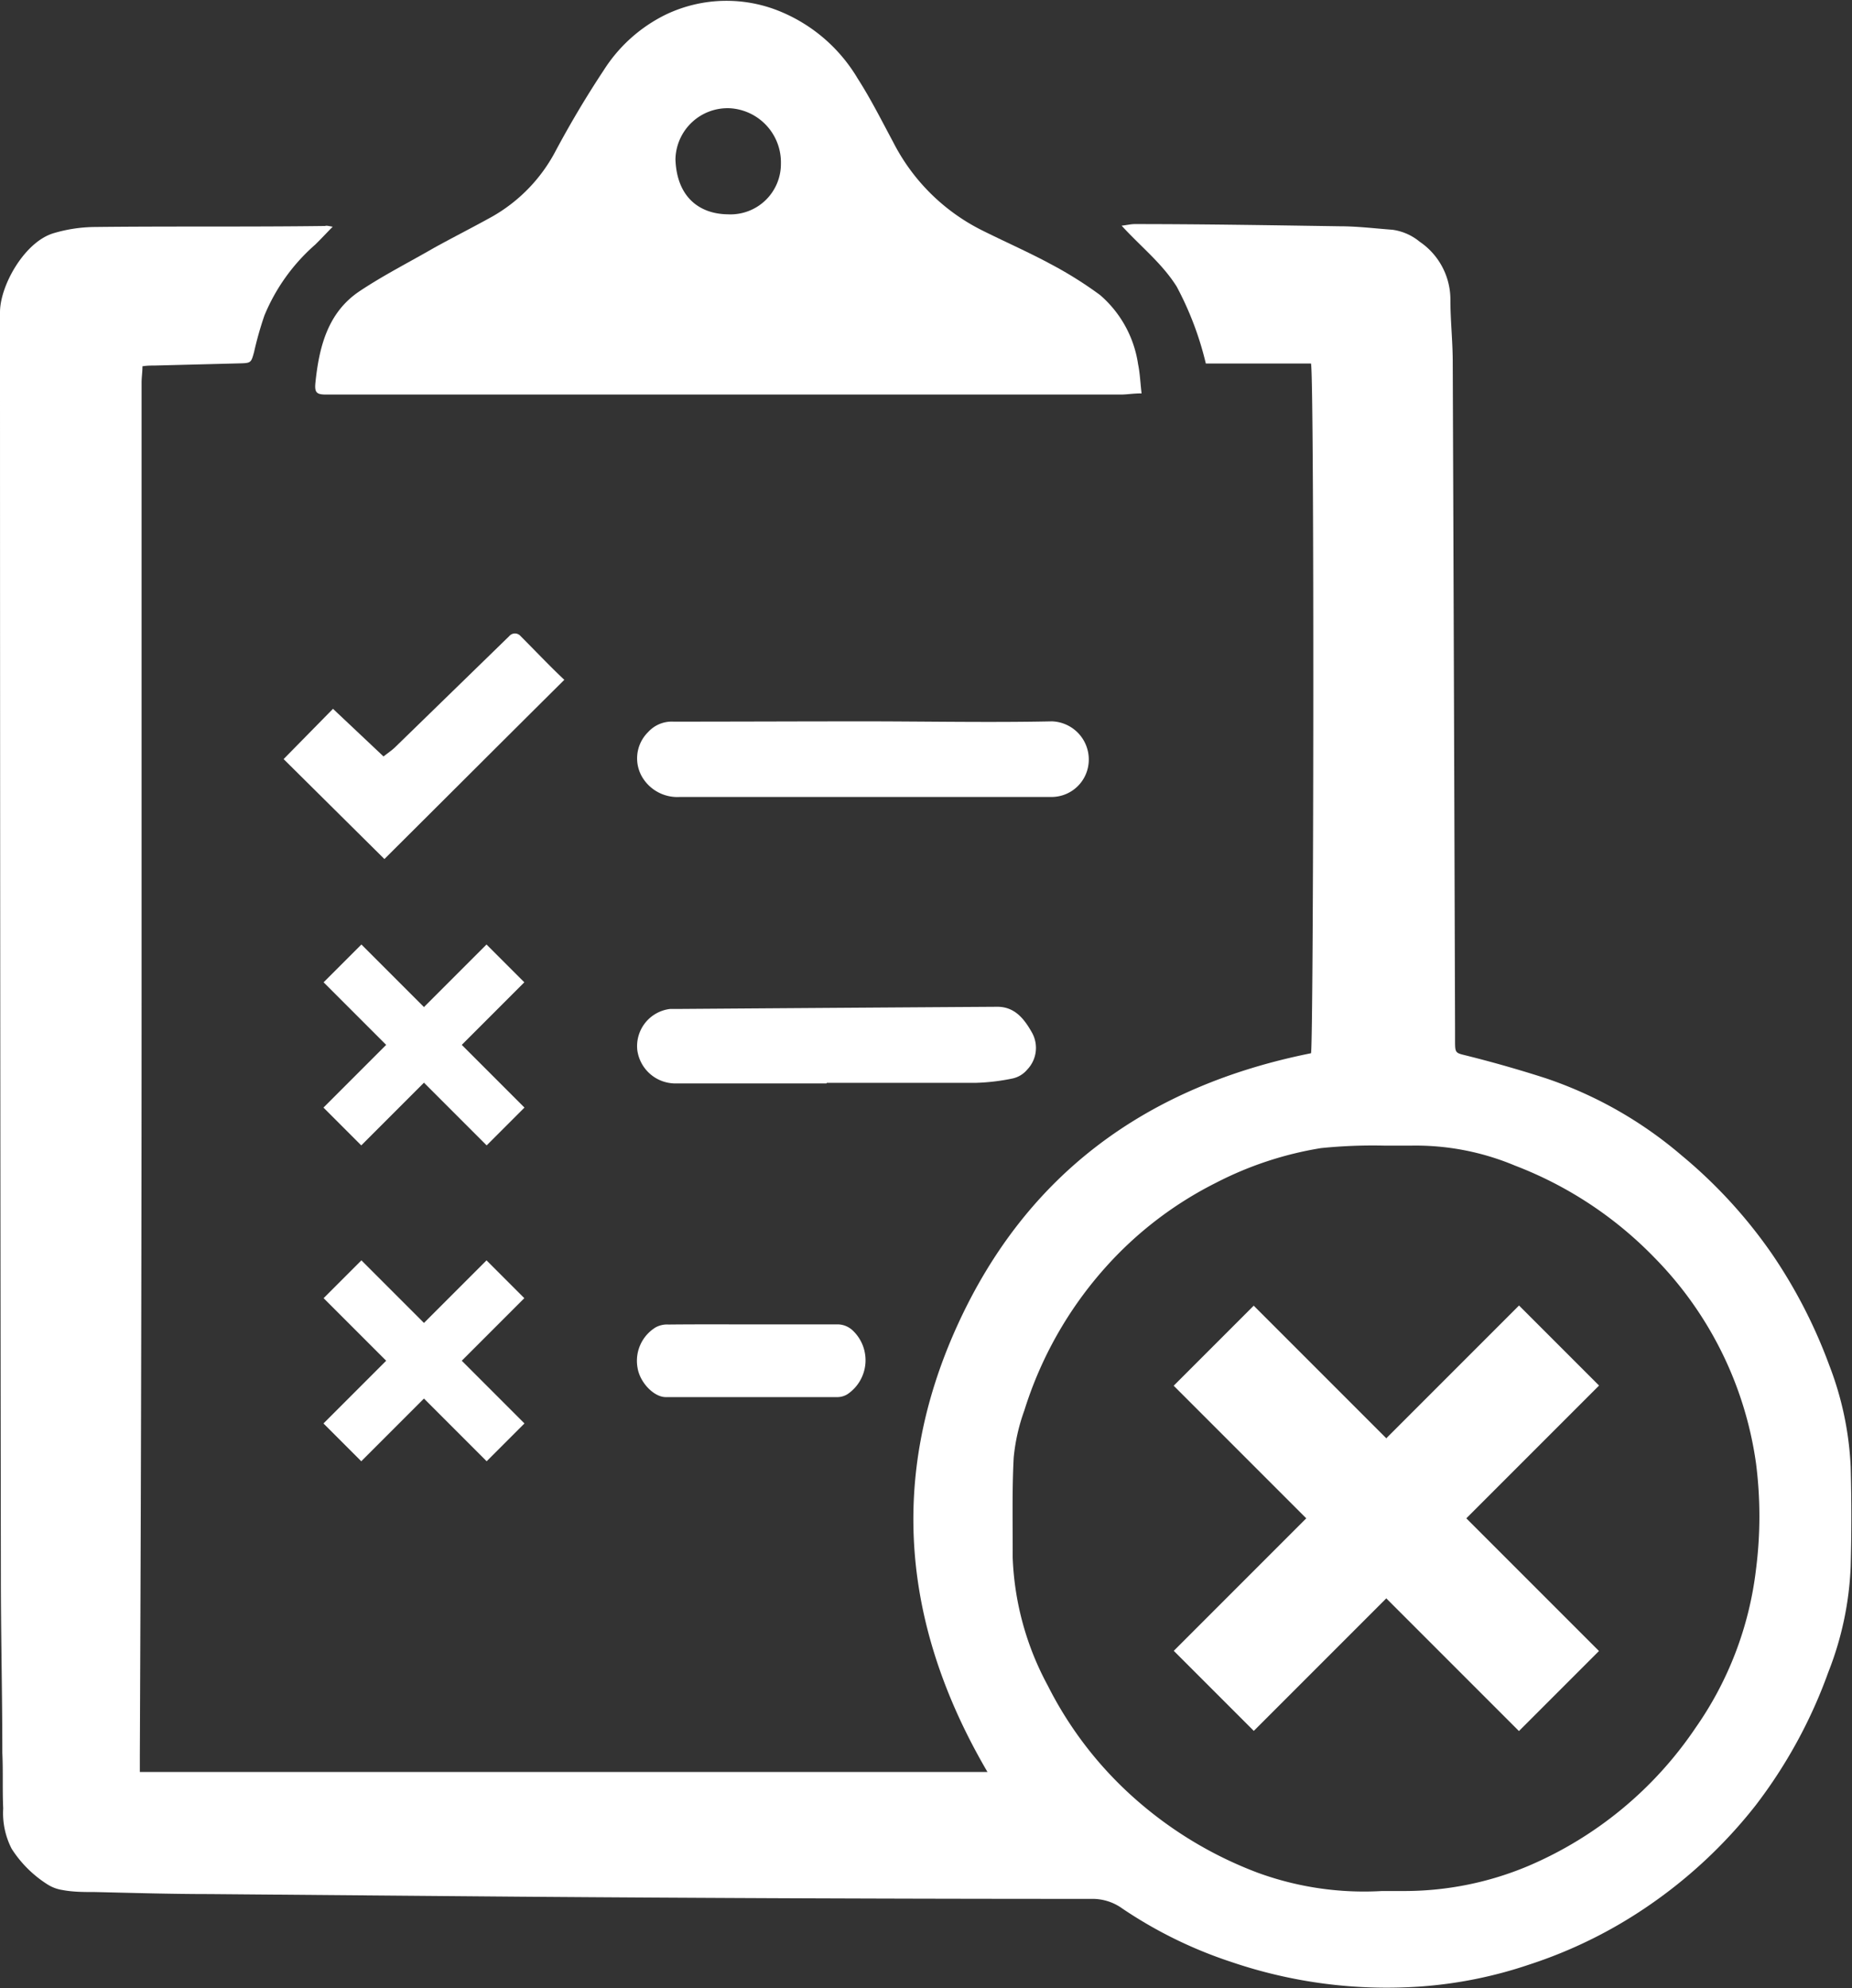 <svg xmlns="http://www.w3.org/2000/svg" viewBox="0 0 127.14 136.45"><rect x="0" y="0" width="127.14" height="136.45" fill="#333333" stroke="none"/><defs><style>.cls-1{fill:#fff;}</style></defs><g id="Layer_2" data-name="Layer 2"><g id="Layer_1-2" data-name="Layer 1"><path class="cls-1" d="M22.84,15.56c-.48.49-.83.87-1.2,1.23a13.09,13.09,0,0,0-3.49,4.87,24,24,0,0,0-.71,2.51c-.2.73-.21.75-1,.77l-5.87.15c-.24,0-.47,0-.79.05,0,.4-.06.76-.06,1.12q0,20.7,0,41.41,0,26.39-.12,52.78v1.17H67.79C62,111.73,60.94,101.5,65.71,91S78.82,74.53,90,72.29c.18-.54.24-46.22,0-47.34H82.78a21.94,21.94,0,0,0-2-5.28c-1-1.59-2.42-2.7-3.78-4.18.41-.05.65-.11.89-.11,4.69,0,9.38.08,14.07.15,1.21,0,2.43.15,3.64.24a3.73,3.73,0,0,1,1.86.82,4.8,4.8,0,0,1,2.11,4c0,1.37.15,2.75.16,4.12q.09,23,.16,46c0,.22,0,.43,0,.64,0,1,0,.9.94,1.14q2.66.67,5.27,1.51a28.13,28.13,0,0,1,9.34,5.3,33.59,33.59,0,0,1,6.21,6.77,34.93,34.93,0,0,1,3.92,7.61,22.08,22.08,0,0,1,1.48,7q.09,3.41,0,6.83a22.14,22.14,0,0,1-1.54,7.27,33.76,33.76,0,0,1-5,9.15,33.18,33.18,0,0,1-7.53,7,31.84,31.84,0,0,1-8,3.91,29.86,29.86,0,0,1-7.54,1.51,33.1,33.1,0,0,1-12.91-1.69A30.19,30.19,0,0,1,77.06,131a3.51,3.51,0,0,0-2.14-.67q-19.59,0-39.18-.15Q25,130.09,14.36,130c-2.62,0-5.24-.08-7.87-.14-.74,0-1.48,0-2.21-.14a2.65,2.65,0,0,1-1-.37A8,8,0,0,1,.8,126.89a5.35,5.35,0,0,1-.58-2.77c-.06-1.27,0-2.54-.06-3.81,0-4-.1-8.11-.1-12.16Q0,64.79,0,21.43C0,19.6,1.69,16.58,3.7,16a10.21,10.21,0,0,1,2.8-.42c5.28-.06,10.55,0,15.82-.07C22.42,15.47,22.53,15.51,22.84,15.56Zm72,114.23c.55,0,1.11,0,1.66,0a21.93,21.93,0,0,0,8.42-1.72,26.24,26.24,0,0,0,11.48-9.48,23.77,23.77,0,0,0,4.15-10.88,28.61,28.61,0,0,0,0-7.28,25.08,25.08,0,0,0-7-14.14A26.52,26.52,0,0,0,104,80a17.59,17.59,0,0,0-7.13-1.37c-.6,0-1.22,0-1.82,0a35.09,35.09,0,0,0-4.36.17,24.07,24.07,0,0,0-7.21,2.38A25.49,25.49,0,0,0,75.88,87a26.61,26.61,0,0,0-5.56,9.81,13.09,13.09,0,0,0-.73,3.24c-.12,2.27-.06,4.55-.07,6.83a20,20,0,0,0,2.41,8.81A25.89,25.89,0,0,0,78,123.53a27.12,27.12,0,0,0,8.33,5A21.24,21.24,0,0,0,94.88,129.79Z"/><path class="cls-1" d="M78.37,27c-.58,0-1,.08-1.41.08H22.37c-.63,0-.78-.14-.72-.78.25-2.45.83-4.82,3-6.29,1.64-1.1,3.42-2,5.15-3,1.32-.73,2.67-1.41,4-2.15a11.11,11.11,0,0,0,4.35-4.51c1-1.87,2.11-3.74,3.29-5.52A10.53,10.53,0,0,1,45.71,1a9.66,9.66,0,0,1,8-.15,11.09,11.09,0,0,1,5.17,4.54c.9,1.4,1.65,2.9,2.44,4.37a13.73,13.73,0,0,0,6,6c1.59.8,3.22,1.51,4.78,2.35a26.83,26.83,0,0,1,3.42,2.14A7.75,7.75,0,0,1,78.13,25C78.26,25.62,78.28,26.25,78.37,27ZM53.61,11.23a3.72,3.72,0,0,0-3.49-3.8,3.58,3.58,0,0,0-3.75,3.5c.08,2.5,1.55,3.76,3.61,3.78A3.46,3.46,0,0,0,53.61,11.23Z"/><path class="cls-1" d="M59.27,49.51c4.32,0,8.64.09,12.95,0a2.62,2.62,0,0,1,2.4,3.42,2.56,2.56,0,0,1-2.51,1.77l-15.9,0q-4.77,0-9.53,0a2.81,2.81,0,0,1-2.52-1.25,2.53,2.53,0,0,1,.33-3.2,2.19,2.19,0,0,1,1.74-.72C50.58,49.53,54.92,49.51,59.27,49.51Z"/><path class="cls-1" d="M56.74,74.36H46.26a2.64,2.64,0,0,1-2.51-2.29A2.57,2.57,0,0,1,46,69.25l.47,0q11-.08,22-.15c1.22,0,1.87.87,2.39,1.8a2.15,2.15,0,0,1-.34,2.51,1.81,1.81,0,0,1-1,.61,14.22,14.22,0,0,1-2.51.3c-3.42,0-6.83,0-10.25,0Z"/><path class="cls-1" d="M19.47,52.1l3.39-3.45,3.47,3.27c.3-.24.56-.41.78-.62l7.45-7.25.4-.39a.51.51,0,0,1,.78,0c1,1,2,2.06,3,3-4.1,4.07-8.17,8.14-12.35,12.3Z"/><path class="cls-1" d="M51.64,90.9h5.79a1.53,1.53,0,0,1,1.08.39,2.81,2.81,0,0,1-.33,4.4,1.33,1.33,0,0,1-.74.2c-3.91,0-7.83,0-11.74,0-.81,0-1.77-1-1.93-2A2.69,2.69,0,0,1,45,91.11a1.63,1.63,0,0,1,.89-.2C47.78,90.89,49.71,90.9,51.64,90.9Z"/><rect class="cls-1" x="78.42" y="100.32" width="33.52" height="7.77" transform="translate(-45.81 97.82) rotate(-45)"/><rect class="cls-1" x="78.42" y="100.32" width="33.52" height="7.77" transform="translate(88.79 245.2) rotate(-135)"/><rect class="cls-1" x="21.19" y="69.88" width="15.83" height="3.67" transform="translate(-42.19 41.59) rotate(-45)"/><rect class="cls-1" x="21.19" y="69.88" width="15.83" height="3.67" transform="translate(-1.02 143.01) rotate(-135)"/><rect class="cls-1" x="21.19" y="91.56" width="15.83" height="3.67" transform="translate(-57.52 47.94) rotate(-45)"/><rect class="cls-1" x="21.19" y="91.56" width="15.83" height="3.67" transform="translate(-16.35 180.02) rotate(-135)"/></g></g></svg>